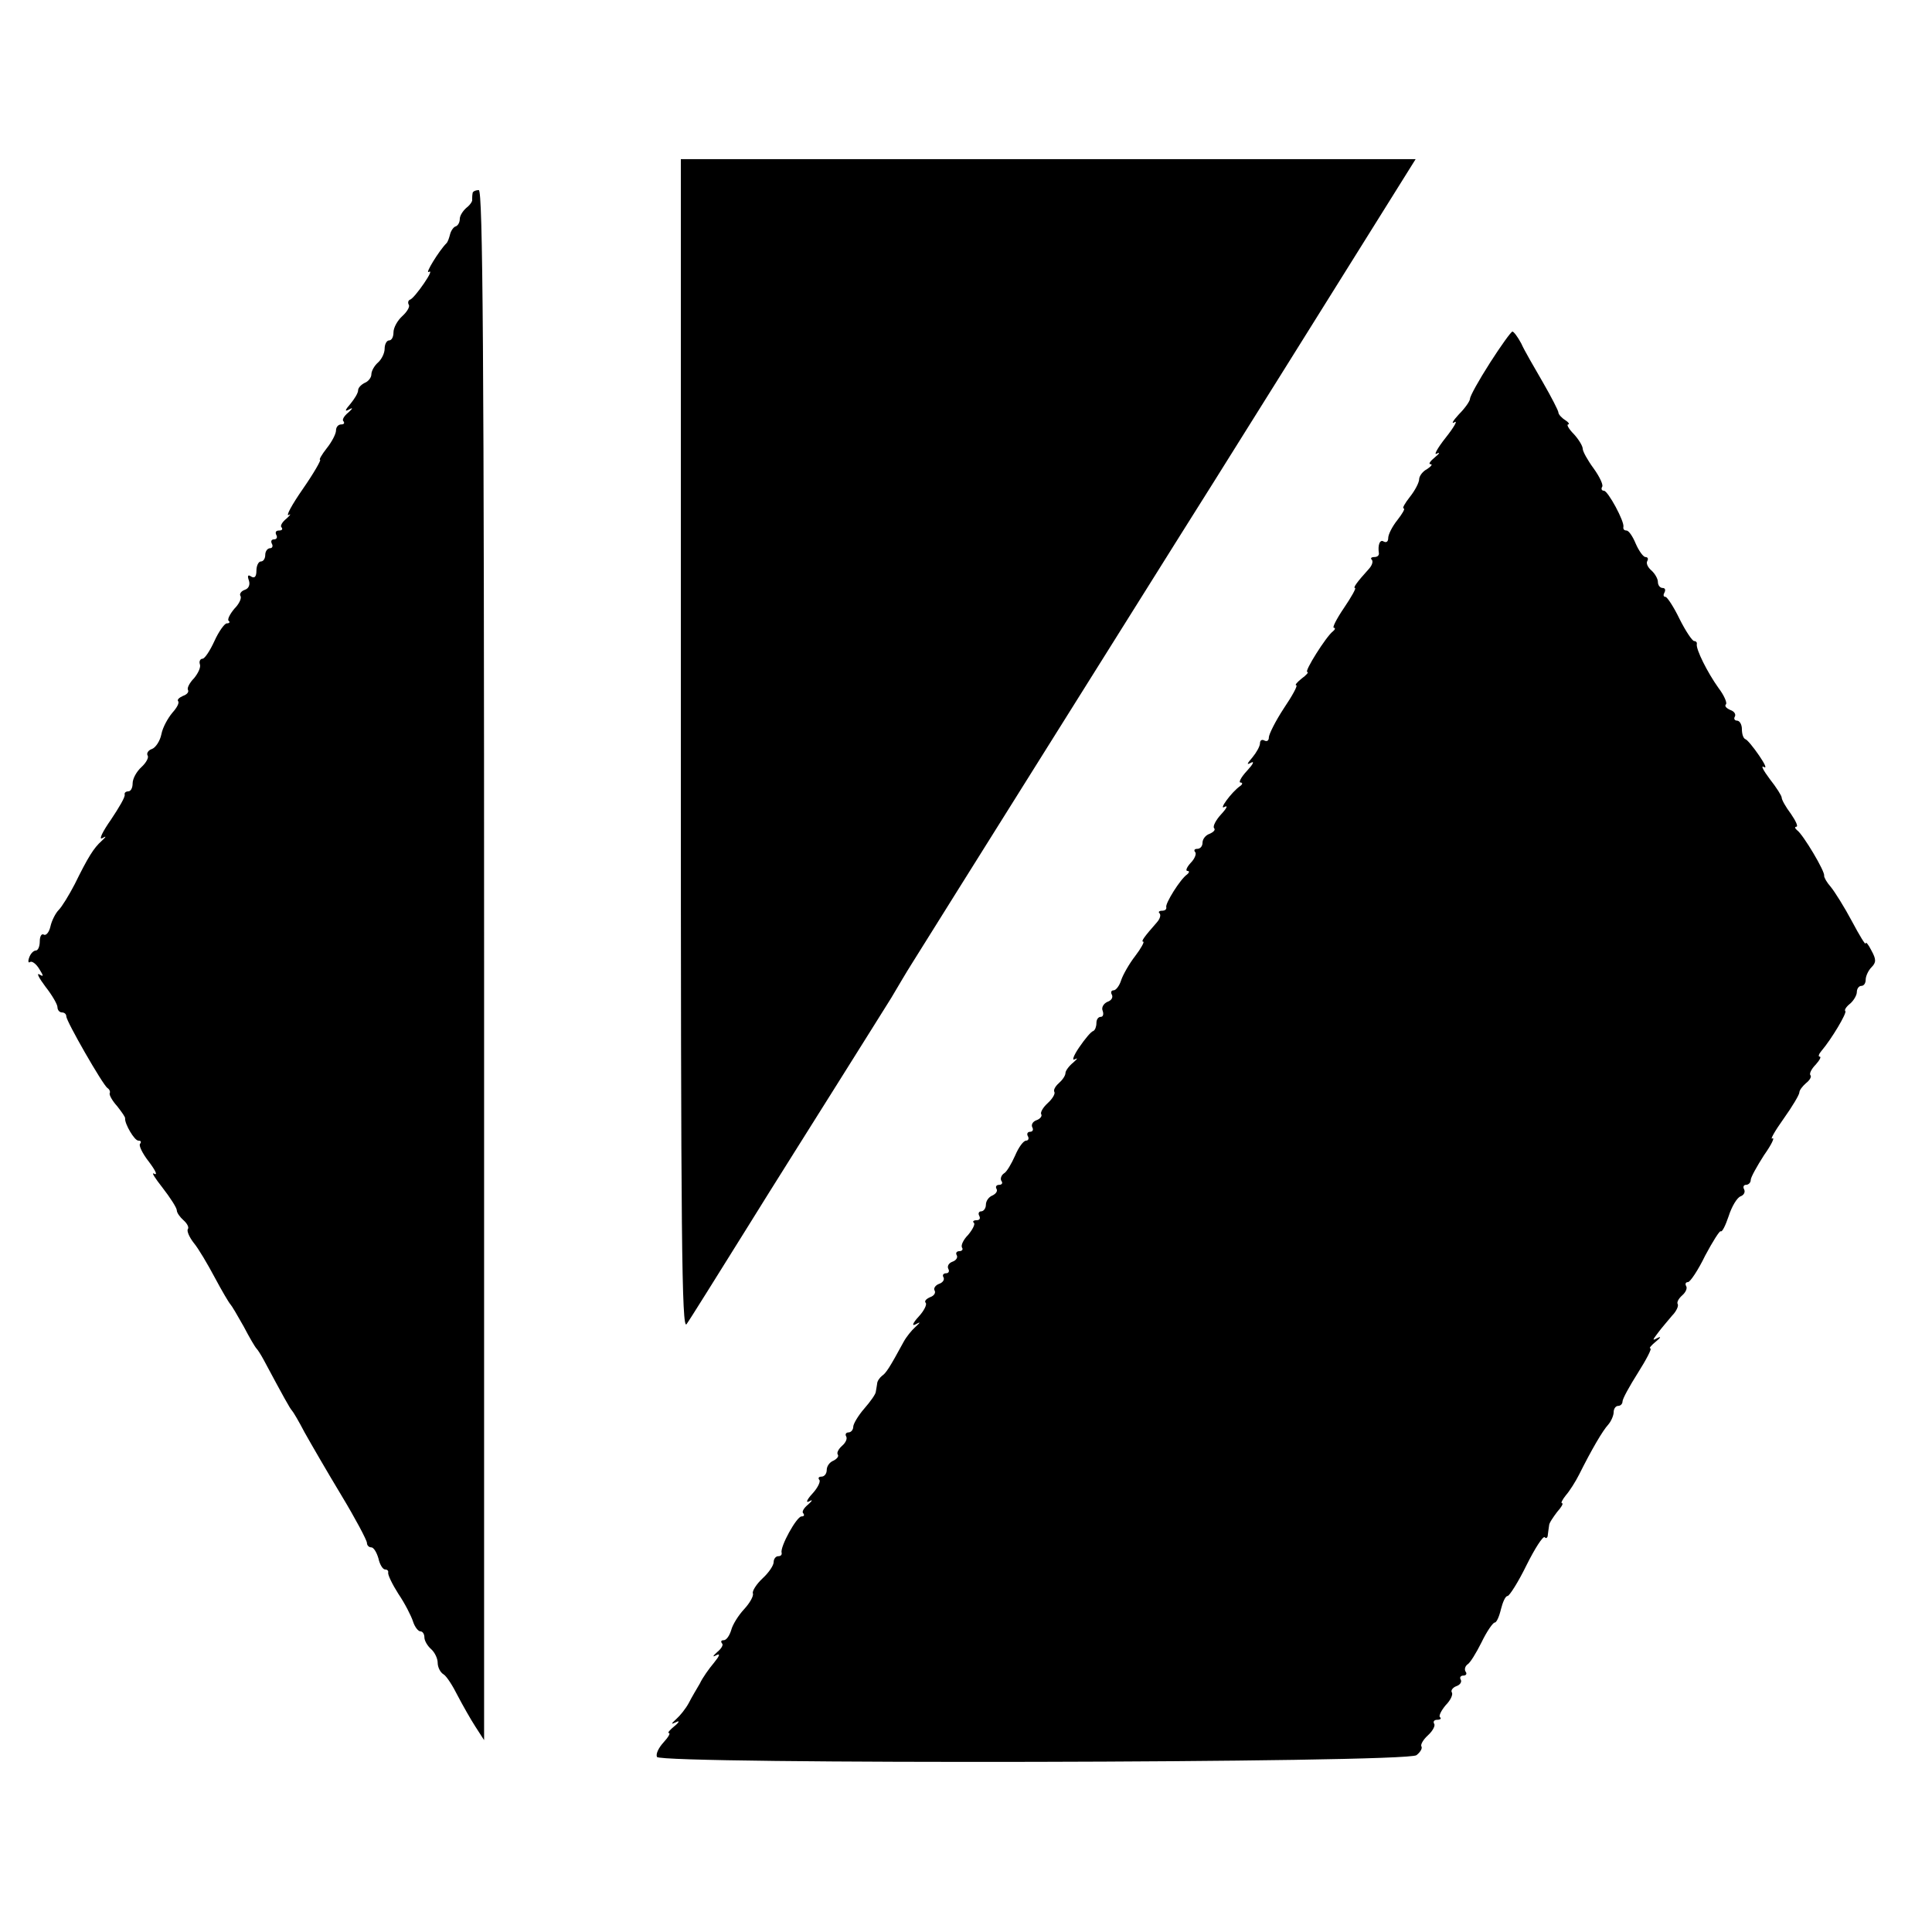 <?xml version="1.0" standalone="no"?>
<!DOCTYPE svg PUBLIC "-//W3C//DTD SVG 20010904//EN"
 "http://www.w3.org/TR/2001/REC-SVG-20010904/DTD/svg10.dtd">
<svg version="1.0" xmlns="http://www.w3.org/2000/svg"
 width="437pt" height="437pt" viewBox="0 0 437 437"
 preserveAspectRatio="xMidYMid meet">
<g transform="translate(0,437) scale(0.1,-0.1)"
fill="#000000" stroke="none">
<path d="M1540 2683 c0 -1114 2 -1324 13 -1308 8 11 67 106 132 210 65 105
160 255 210 335 50 80 105 167 121 193 16 27 36 61 45 75 29 47 599 956 609
972 9 13 454 725 512 818 l20 32 -831 0 -831 0 0 -1327z"/>
<path d="M1069 3933 c-1 -5 -1 -11 -1 -15 1 -3 -5 -12 -13 -18 -8 -7 -15 -18
-15 -25 0 -8 -4 -15 -9 -17 -5 -1 -11 -10 -13 -18 -2 -8 -5 -17 -8 -20 -17
-17 -50 -71 -40 -65 7 4 2 -7 -11 -26 -13 -19 -27 -36 -32 -37 -4 -2 -5 -7 -2
-12 2 -4 -4 -15 -15 -25 -11 -10 -20 -26 -20 -37 0 -10 -4 -18 -10 -18 -5 0
-10 -8 -10 -19 0 -10 -7 -24 -15 -31 -8 -7 -15 -19 -15 -27 0 -7 -7 -16 -15
-19 -8 -4 -15 -11 -15 -17 0 -6 -8 -19 -17 -30 -13 -15 -14 -19 -3 -13 9 5 8
2 -2 -7 -10 -8 -15 -17 -11 -20 3 -4 1 -7 -5 -7 -7 0 -12 -6 -12 -14 0 -7 -9
-25 -21 -40 -11 -14 -18 -26 -15 -26 3 0 -14 -30 -39 -66 -25 -36 -39 -62 -32
-59 6 4 4 0 -5 -8 -10 -8 -15 -17 -11 -20 3 -4 1 -7 -6 -7 -7 0 -9 -4 -6 -10
3 -5 1 -10 -5 -10 -6 0 -8 -4 -5 -10 3 -5 1 -10 -4 -10 -6 0 -11 -7 -11 -15 0
-8 -4 -15 -10 -15 -5 0 -10 -9 -10 -21 0 -13 -4 -18 -12 -13 -7 5 -9 2 -5 -9
3 -9 0 -18 -9 -21 -9 -3 -13 -10 -10 -14 3 -5 -3 -18 -14 -29 -10 -12 -16 -24
-13 -27 4 -3 2 -6 -4 -6 -5 0 -18 -18 -28 -40 -10 -22 -22 -40 -27 -40 -5 0
-8 -6 -6 -12 3 -7 -4 -21 -13 -32 -10 -10 -16 -22 -14 -26 3 -5 -2 -11 -11
-14 -9 -4 -14 -9 -11 -12 3 -4 -3 -15 -13 -26 -10 -12 -22 -33 -25 -49 -3 -15
-13 -30 -21 -33 -9 -3 -13 -10 -10 -15 3 -4 -3 -16 -14 -26 -11 -10 -20 -26
-20 -37 0 -10 -4 -18 -10 -18 -5 0 -9 -3 -8 -7 2 -5 -13 -30 -31 -57 -19 -27
-28 -46 -20 -42 10 6 10 4 -1 -6 -18 -16 -31 -37 -61 -98 -13 -25 -29 -51 -36
-58 -7 -7 -16 -24 -19 -38 -3 -13 -10 -21 -15 -18 -5 3 -9 -4 -9 -15 0 -12 -4
-21 -9 -21 -5 0 -12 -7 -15 -16 -3 -8 -2 -13 2 -10 4 3 14 -4 21 -16 10 -16
10 -18 0 -12 -7 4 -1 -8 14 -28 15 -19 27 -40 27 -46 0 -7 5 -12 10 -12 6 0
10 -4 10 -9 0 -11 82 -154 93 -162 5 -3 7 -9 5 -12 -1 -4 6 -17 17 -29 10 -13
19 -25 18 -28 -1 -12 21 -50 30 -50 6 0 7 -3 4 -7 -4 -3 5 -22 20 -41 15 -20
20 -31 12 -27 -8 5 1 -9 19 -32 17 -22 32 -45 32 -51 0 -5 7 -15 15 -22 8 -7
13 -16 10 -20 -3 -4 3 -18 13 -31 11 -13 32 -49 48 -79 16 -30 32 -57 35 -60
3 -3 16 -25 30 -50 13 -25 26 -47 29 -50 3 -3 10 -14 16 -25 46 -86 60 -111
64 -115 3 -3 16 -25 29 -50 14 -25 51 -89 83 -142 32 -53 58 -102 58 -108 0
-5 4 -10 10 -10 5 0 12 -11 16 -25 3 -14 10 -25 15 -25 5 0 8 -3 7 -7 -1 -5 9
-26 23 -48 15 -22 29 -50 33 -62 4 -13 12 -23 17 -23 5 0 9 -6 9 -14 0 -7 7
-19 15 -26 8 -7 15 -21 15 -31 0 -10 6 -22 13 -26 7 -4 21 -26 32 -48 11 -21
29 -53 40 -70 l20 -31 0 1753 c0 1396 -3 1753 -12 1753 -7 0 -14 -3 -14 -7z"/>
<path d="M3370 3549 c-25 -39 -45 -75 -45 -81 0 -5 -11 -21 -25 -35 -14 -15
-18 -23 -10 -18 8 5 -1 -11 -20 -35 -19 -24 -28 -41 -20 -36 8 4 6 0 -4 -8
-11 -9 -16 -16 -10 -16 5 0 1 -5 -8 -11 -10 -5 -18 -16 -18 -23 0 -7 -9 -25
-21 -40 -11 -14 -18 -26 -14 -26 4 0 -3 -12 -14 -26 -12 -15 -21 -33 -21 -41
0 -8 -4 -11 -10 -8 -9 6 -14 -8 -11 -27 0 -5 -4 -8 -11 -8 -6 0 -9 -3 -5 -6 3
-4 1 -12 -6 -20 -29 -32 -37 -44 -32 -44 3 0 -8 -20 -25 -45 -17 -25 -27 -45
-23 -45 4 0 3 -4 -2 -8 -15 -11 -66 -92 -58 -92 4 0 -2 -7 -13 -15 -10 -8 -16
-15 -12 -15 4 0 -9 -24 -28 -52 -19 -29 -34 -59 -34 -66 0 -7 -4 -10 -10 -7
-5 3 -10 1 -10 -6 0 -7 -8 -21 -17 -32 -13 -15 -14 -18 -3 -12 8 4 4 -4 -9
-18 -14 -15 -20 -27 -15 -27 5 0 5 -4 -1 -8 -20 -14 -50 -56 -35 -47 8 4 5 -3
-8 -17 -12 -13 -19 -27 -16 -31 4 -4 -1 -9 -10 -13 -9 -3 -16 -12 -16 -20 0
-8 -5 -14 -12 -14 -6 0 -8 -3 -5 -7 4 -3 0 -15 -10 -25 -9 -10 -12 -18 -7 -18
5 0 4 -4 -1 -8 -15 -10 -50 -66 -47 -74 1 -5 -3 -8 -10 -8 -6 0 -9 -3 -5 -6 3
-4 1 -12 -6 -20 -29 -33 -37 -44 -31 -44 3 0 -5 -15 -18 -32 -14 -18 -28 -43
-32 -55 -4 -13 -12 -23 -17 -23 -6 0 -7 -5 -4 -10 3 -6 -1 -13 -10 -16 -9 -4
-14 -13 -11 -20 3 -8 1 -14 -4 -14 -6 0 -10 -6 -10 -14 0 -8 -3 -16 -7 -18 -5
-1 -19 -18 -32 -37 -13 -19 -17 -31 -10 -27 8 4 6 1 -3 -7 -10 -8 -18 -19 -18
-24 0 -6 -7 -16 -15 -23 -8 -7 -13 -16 -10 -20 2 -4 -4 -15 -15 -25 -11 -10
-17 -21 -15 -25 3 -4 -2 -11 -11 -14 -8 -3 -12 -10 -9 -16 3 -5 1 -10 -5 -10
-6 0 -8 -5 -5 -10 3 -5 1 -10 -4 -10 -6 0 -17 -15 -25 -34 -8 -18 -19 -37 -25
-40 -6 -4 -9 -12 -6 -17 4 -5 1 -9 -5 -9 -6 0 -9 -4 -6 -9 3 -5 -1 -11 -9 -15
-8 -3 -15 -12 -15 -21 0 -8 -5 -15 -11 -15 -5 0 -7 -5 -4 -10 3 -6 1 -10 -6
-10 -7 0 -10 -3 -6 -6 3 -3 -3 -15 -13 -27 -11 -11 -17 -24 -14 -29 3 -4 0 -8
-6 -8 -6 0 -9 -4 -6 -9 3 -5 -1 -12 -10 -15 -8 -3 -12 -10 -9 -16 3 -5 1 -10
-5 -10 -6 0 -9 -4 -6 -9 3 -5 -1 -12 -10 -15 -8 -3 -13 -10 -10 -15 3 -5 -1
-12 -10 -15 -9 -4 -14 -9 -10 -13 3 -4 -4 -18 -16 -31 -13 -14 -16 -22 -8 -18
13 7 13 6 0 -6 -8 -7 -20 -22 -26 -33 -32 -59 -40 -71 -49 -77 -5 -4 -11 -12
-11 -18 -1 -5 -2 -14 -3 -18 0 -5 -12 -22 -26 -38 -14 -16 -25 -35 -25 -41 0
-7 -5 -13 -11 -13 -5 0 -8 -4 -5 -9 3 -5 -1 -14 -9 -21 -8 -7 -13 -16 -10 -20
3 -4 -2 -10 -10 -14 -8 -3 -15 -12 -15 -21 0 -8 -5 -15 -12 -15 -6 0 -8 -3 -5
-7 4 -3 -3 -18 -15 -31 -13 -14 -16 -22 -8 -18 9 5 8 2 -2 -7 -10 -8 -15 -17
-11 -20 3 -4 2 -7 -4 -7 -11 0 -49 -69 -45 -82 1 -5 -2 -8 -8 -8 -5 0 -10 -6
-10 -13 0 -8 -11 -24 -25 -37 -14 -13 -24 -29 -22 -34 2 -6 -7 -22 -20 -36
-13 -14 -26 -35 -29 -47 -4 -13 -11 -23 -17 -23 -6 0 -7 -3 -4 -7 4 -3 -1 -12
-11 -20 -10 -9 -11 -12 -2 -7 10 5 8 -1 -5 -17 -11 -13 -26 -34 -32 -47 -7
-12 -19 -32 -25 -44 -7 -13 -20 -29 -28 -36 -13 -12 -13 -13 0 -7 8 4 6 -1 -4
-9 -11 -9 -17 -16 -13 -16 4 0 -1 -9 -12 -21 -11 -12 -18 -26 -15 -33 7 -17
1697 -14 1718 4 9 7 14 16 11 20 -2 4 4 15 15 25 11 10 17 22 14 26 -3 5 0 9
7 9 7 0 10 3 6 6 -3 3 3 15 13 27 11 11 17 24 14 29 -3 4 2 11 10 14 9 3 13
10 10 15 -3 5 0 9 6 9 6 0 9 4 5 9 -3 5 -1 12 4 16 6 3 20 26 32 50 12 25 26
45 30 45 4 0 10 13 14 30 4 16 10 30 15 30 4 0 24 31 43 70 19 38 37 66 41 63
3 -4 7 -1 7 5 1 7 2 16 3 22 0 5 9 18 18 30 10 11 15 20 11 20 -3 0 1 8 9 18
8 9 22 31 30 47 28 56 53 99 66 113 6 7 12 20 12 28 0 8 5 14 10 14 6 0 10 5
10 10 0 6 16 35 35 65 19 30 32 55 28 55 -4 0 2 7 13 16 10 8 12 12 4 8 -13
-7 -13 -6 0 11 8 11 23 28 32 39 10 10 15 22 13 26 -3 4 2 13 10 20 8 7 12 16
9 21 -3 5 -1 9 4 9 5 0 23 27 39 60 17 32 33 57 35 55 3 -3 11 13 18 34 7 22
19 42 27 45 8 3 11 10 8 16 -3 5 -1 10 4 10 6 0 11 5 11 11 0 6 14 31 30 56
17 24 25 41 19 38 -6 -4 5 16 25 44 20 28 36 55 36 60 0 5 7 14 15 21 9 7 13
15 10 18 -3 3 2 14 12 24 9 10 13 18 9 18 -4 0 -2 6 4 13 23 27 58 86 54 90
-3 2 2 10 11 17 8 7 15 19 15 26 0 8 5 14 10 14 6 0 10 6 10 14 0 8 6 21 13
28 11 11 11 18 0 38 -7 14 -13 21 -13 16 0 -5 -14 18 -31 50 -17 32 -39 67
-48 78 -9 10 -15 21 -15 25 3 9 -48 94 -61 103 -5 4 -6 8 -2 8 5 0 -1 13 -12
29 -12 16 -21 32 -21 37 0 4 -12 23 -27 42 -15 20 -21 32 -13 27 7 -4 2 7 -11
26 -13 19 -27 36 -31 37 -5 2 -8 12 -8 23 0 10 -5 19 -11 19 -5 0 -8 4 -5 9 3
5 -1 12 -10 15 -9 4 -14 9 -10 13 3 3 -4 20 -17 37 -25 35 -51 87 -49 99 1 4
-2 7 -6 7 -4 0 -19 22 -33 50 -13 27 -28 50 -32 50 -5 0 -5 5 -2 10 3 6 1 10
-4 10 -6 0 -11 6 -11 14 0 7 -7 19 -15 26 -8 7 -12 16 -9 21 3 5 1 9 -4 9 -5
0 -15 14 -22 30 -7 17 -16 30 -21 30 -5 0 -8 3 -7 8 3 12 -35 82 -44 82 -5 0
-7 4 -4 9 3 4 -6 23 -19 41 -14 19 -25 39 -25 45 0 6 -9 21 -20 33 -12 12 -17
22 -13 22 4 0 1 5 -7 10 -8 5 -15 13 -15 17 0 4 -16 35 -35 68 -19 33 -42 72
-49 88 -8 15 -17 27 -20 27 -3 0 -26 -32 -51 -71z"/>
</g>
</svg>
